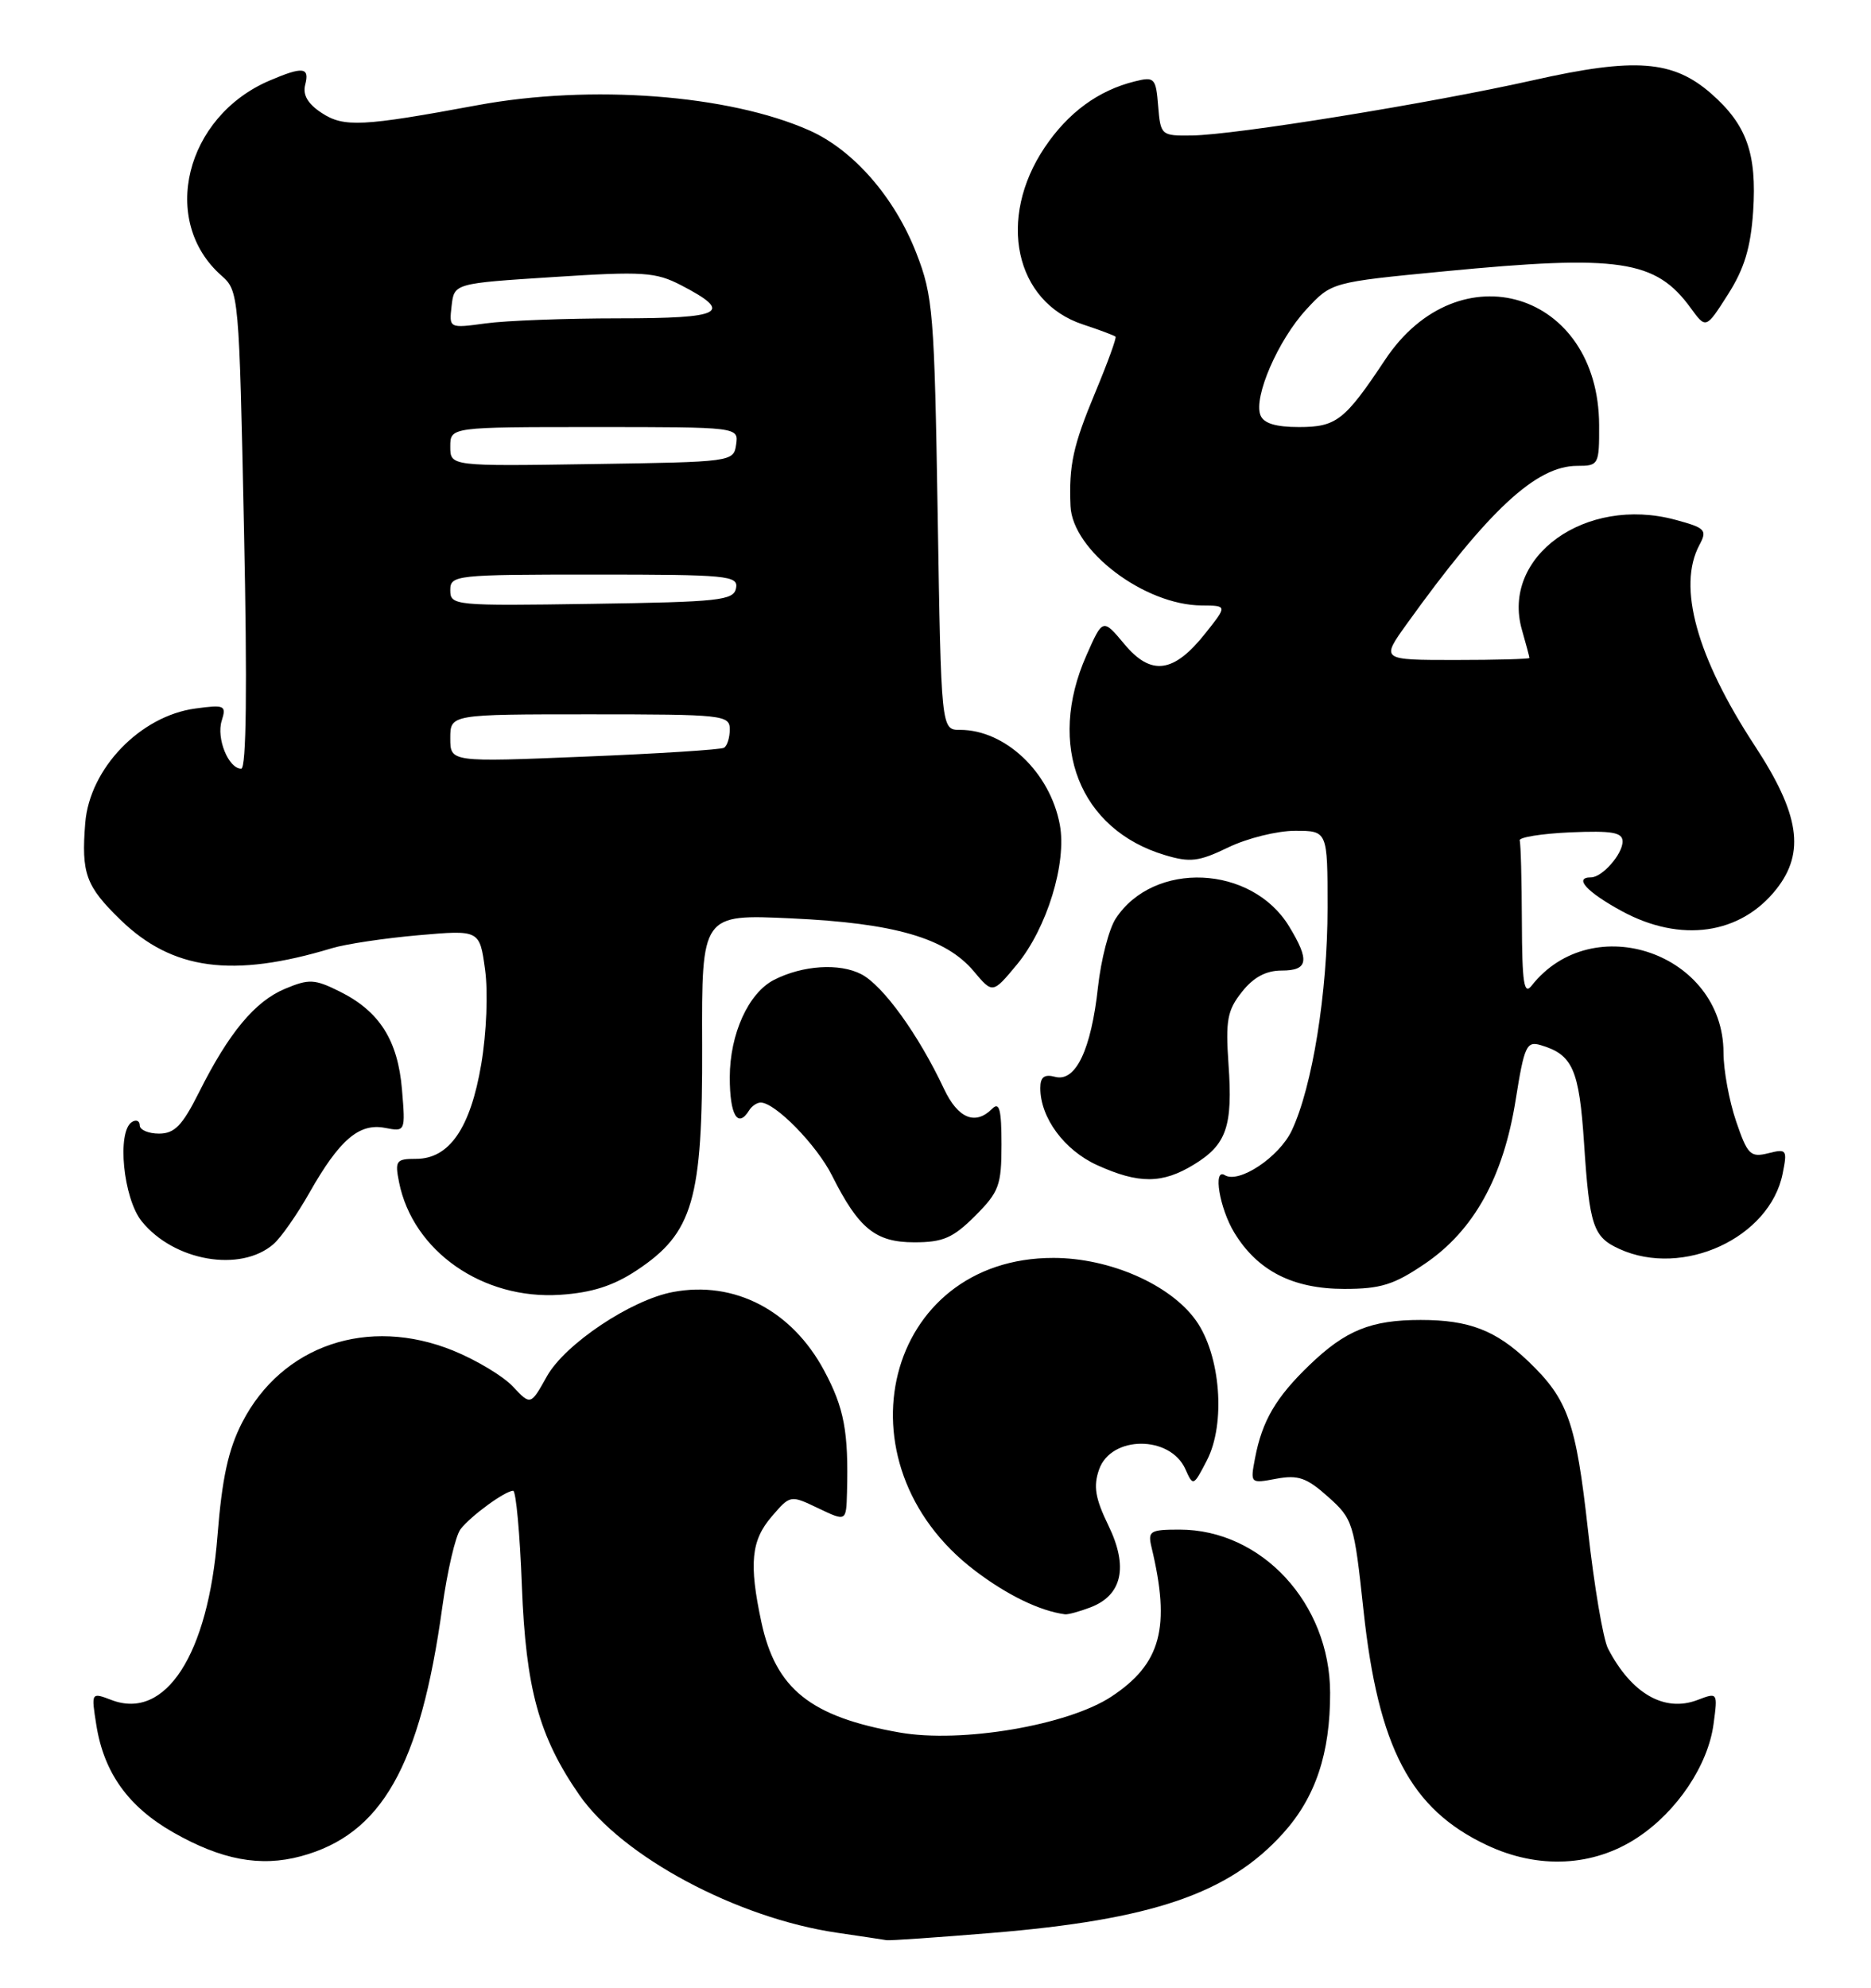 <?xml version="1.0" encoding="UTF-8" standalone="no"?>
<!DOCTYPE svg PUBLIC "-//W3C//DTD SVG 1.1//EN" "http://www.w3.org/Graphics/SVG/1.1/DTD/svg11.dtd" >
<svg xmlns="http://www.w3.org/2000/svg" xmlns:xlink="http://www.w3.org/1999/xlink" version="1.1" viewBox="0 0 241 256">
 <g >
 <path fill="currentColor"
d=" M 127.70 248.95 C 148.40 247.25 158.26 243.89 165.26 236.13 C 169.45 231.50 171.35 225.81 171.33 218.00 C 171.30 206.51 162.52 197.00 151.93 197.00 C 148.14 197.00 147.83 197.19 148.32 199.25 C 150.81 209.61 149.56 214.28 143.17 218.50 C 137.58 222.20 123.83 224.54 115.86 223.13 C 104.41 221.12 99.92 217.53 98.07 208.91 C 96.46 201.38 96.75 198.40 99.40 195.32 C 101.80 192.53 101.80 192.53 105.40 194.25 C 109.00 195.97 109.00 195.97 109.10 192.23 C 109.31 184.39 108.74 181.34 106.16 176.53 C 102.01 168.77 94.60 164.91 86.69 166.40 C 81.28 167.41 72.78 173.10 70.45 177.25 C 68.35 181.01 68.35 181.01 66.07 178.58 C 64.82 177.24 61.35 175.16 58.38 173.95 C 47.39 169.49 36.32 173.26 31.20 183.19 C 29.40 186.69 28.60 190.38 28.01 197.84 C 26.81 213.11 21.33 221.60 14.37 218.95 C 11.74 217.95 11.74 217.95 12.41 222.18 C 13.39 228.32 16.52 232.69 22.30 235.99 C 28.52 239.54 33.52 240.48 38.76 239.07 C 49.15 236.27 54.14 227.49 56.97 207.00 C 57.62 202.32 58.67 197.80 59.32 196.95 C 60.62 195.25 65.07 192.00 66.10 192.00 C 66.46 192.00 66.97 197.51 67.22 204.25 C 67.73 217.50 69.42 223.67 74.61 231.16 C 80.12 239.11 94.92 247.03 107.81 248.92 C 110.94 249.38 113.81 249.81 114.20 249.88 C 114.58 249.95 120.65 249.53 127.70 248.95 Z  M 210.93 236.66 C 216.03 233.29 220.01 227.35 220.72 222.04 C 221.27 217.96 221.26 217.95 218.64 218.95 C 214.38 220.57 210.12 218.11 207.12 212.31 C 206.50 211.10 205.34 204.27 204.55 197.11 C 202.99 183.10 201.98 180.23 196.84 175.31 C 192.67 171.33 189.21 170.00 183.00 170.00 C 176.60 170.00 173.32 171.33 168.67 175.81 C 164.34 179.97 162.57 183.01 161.66 187.79 C 161.04 191.07 161.04 191.08 164.40 190.45 C 167.21 189.93 168.31 190.31 171.07 192.78 C 174.27 195.63 174.42 196.12 175.63 207.40 C 177.53 225.08 181.68 233.00 191.50 237.63 C 198.15 240.78 205.25 240.42 210.93 236.66 Z  M 140.45 207.02 C 144.55 205.46 145.36 201.80 142.78 196.49 C 141.07 192.96 140.81 191.43 141.57 189.26 C 143.12 184.85 150.73 184.83 152.69 189.22 C 153.68 191.45 153.73 191.43 155.46 188.08 C 157.91 183.34 157.22 174.52 154.05 170.07 C 150.76 165.45 142.97 162.02 135.71 162.01 C 114.01 161.97 107.35 188.40 125.55 202.26 C 129.71 205.43 133.94 207.48 137.18 207.91 C 137.56 207.96 139.03 207.56 140.45 207.02 Z  M 82.00 163.62 C 89.28 158.80 90.51 154.56 90.44 134.62 C 90.38 117.74 90.38 117.74 101.94 118.28 C 115.22 118.89 121.82 120.81 125.42 125.08 C 127.86 127.99 127.86 127.99 130.97 124.25 C 134.85 119.56 137.44 111.13 136.51 106.20 C 135.25 99.47 129.49 94.00 123.66 94.00 C 121.23 94.00 121.23 94.00 120.78 66.25 C 120.36 40.32 120.18 38.11 118.04 32.62 C 115.25 25.42 109.92 19.31 104.24 16.79 C 93.88 12.19 76.11 10.84 61.50 13.55 C 46.67 16.30 44.29 16.42 41.44 14.55 C 39.65 13.38 38.97 12.22 39.31 10.92 C 39.91 8.64 39.02 8.54 34.72 10.38 C 23.86 15.02 20.54 28.47 28.53 35.50 C 30.76 37.47 30.80 37.92 31.43 68.25 C 31.86 88.53 31.73 99.00 31.07 99.00 C 29.43 99.00 27.84 95.08 28.56 92.82 C 29.18 90.85 28.94 90.74 25.18 91.25 C 18.07 92.20 11.54 98.98 10.98 106.00 C 10.46 112.50 11.05 114.12 15.51 118.46 C 22.19 124.95 29.95 125.99 42.76 122.12 C 44.55 121.58 49.56 120.83 53.90 120.45 C 61.78 119.76 61.78 119.76 62.48 124.87 C 62.88 127.78 62.67 133.02 61.99 137.05 C 60.60 145.29 57.88 149.25 53.59 149.25 C 51.02 149.25 50.85 149.49 51.40 152.26 C 53.18 161.14 62.17 167.42 72.16 166.76 C 76.23 166.49 78.99 165.61 82.00 163.62 Z  M 183.55 162.75 C 189.85 158.47 193.65 151.60 195.23 141.66 C 196.34 134.69 196.63 134.06 198.47 134.61 C 202.58 135.83 203.41 137.73 204.04 147.25 C 204.74 157.92 205.21 159.32 208.60 160.86 C 216.78 164.59 227.97 159.42 229.62 151.15 C 230.24 148.06 230.14 147.93 227.76 148.53 C 225.47 149.10 225.09 148.72 223.62 144.40 C 222.73 141.78 222.00 137.81 222.00 135.57 C 221.98 122.82 205.16 116.95 197.28 126.95 C 196.30 128.20 196.06 126.60 196.03 118.75 C 196.01 113.39 195.89 108.66 195.75 108.25 C 195.61 107.84 198.54 107.37 202.25 107.20 C 207.66 106.97 209.00 107.20 209.00 108.38 C 209.00 110.02 206.37 113.00 204.93 113.00 C 202.66 113.00 204.39 114.89 208.89 117.34 C 216.48 121.47 224.21 120.37 228.83 114.49 C 232.54 109.77 231.79 104.83 226.04 96.06 C 218.55 84.63 216.03 75.54 218.90 70.19 C 219.93 68.26 219.68 67.99 215.78 66.94 C 204.23 63.83 193.32 71.67 196.04 81.13 C 196.57 82.97 197.00 84.60 197.00 84.74 C 197.00 84.88 192.70 85.00 187.44 85.00 C 177.88 85.00 177.88 85.00 181.17 80.41 C 191.74 65.69 197.87 60.00 203.15 60.00 C 205.92 60.00 206.00 59.86 205.98 54.75 C 205.93 37.55 187.90 32.05 178.41 46.34 C 173.21 54.16 172.14 55.00 167.31 55.00 C 164.30 55.00 162.75 54.52 162.35 53.46 C 161.45 51.12 164.64 43.78 168.26 39.86 C 171.50 36.35 171.50 36.35 186.00 34.95 C 208.59 32.77 213.26 33.47 217.77 39.66 C 219.74 42.37 219.74 42.37 222.57 37.93 C 224.68 34.62 225.50 31.91 225.82 27.24 C 226.31 19.78 225.00 16.08 220.42 12.06 C 215.50 7.75 210.62 7.38 197.50 10.33 C 184.26 13.30 159.05 17.39 153.50 17.45 C 149.57 17.50 149.49 17.43 149.18 13.66 C 148.89 10.04 148.71 9.85 146.18 10.48 C 141.48 11.64 137.59 14.49 134.57 18.98 C 128.40 28.16 130.72 38.90 139.50 41.79 C 141.65 42.50 143.54 43.21 143.69 43.36 C 143.84 43.51 142.66 46.75 141.07 50.56 C 138.22 57.40 137.67 59.90 137.89 65.17 C 138.13 70.91 147.40 77.93 154.79 77.98 C 158.09 78.00 158.09 78.00 155.29 81.53 C 151.20 86.70 148.29 87.10 144.84 82.97 C 142.05 79.63 142.05 79.63 139.93 84.43 C 134.80 96.02 139.06 106.84 150.05 110.13 C 153.31 111.11 154.42 110.97 158.23 109.13 C 160.65 107.96 164.51 107.00 166.82 107.00 C 171.00 107.00 171.00 107.00 171.00 116.91 C 171.00 127.83 169.04 140.01 166.38 145.62 C 164.76 149.03 159.58 152.48 157.76 151.35 C 156.21 150.39 157.08 155.61 158.99 158.76 C 161.99 163.68 166.52 165.99 173.14 166.00 C 177.85 166.00 179.55 165.47 183.55 162.75 Z  M 35.23 160.23 C 36.19 159.40 38.27 156.42 39.86 153.61 C 43.72 146.80 46.25 144.62 49.58 145.26 C 52.22 145.77 52.23 145.75 51.78 140.34 C 51.25 133.98 48.89 130.25 43.76 127.70 C 40.52 126.09 39.81 126.05 36.71 127.35 C 32.83 128.97 29.46 133.03 25.60 140.75 C 23.48 144.97 22.48 146.00 20.48 146.00 C 19.12 146.00 18.00 145.52 18.00 144.94 C 18.00 144.36 17.55 144.16 17.00 144.50 C 15.03 145.72 15.87 154.33 18.25 157.29 C 22.40 162.43 30.98 163.92 35.23 160.23 Z  M 125.60 156.60 C 128.69 153.51 129.00 152.66 129.00 147.40 C 129.00 142.89 128.73 141.87 127.80 142.80 C 125.63 144.97 123.40 144.06 121.60 140.25 C 118.30 133.23 113.74 126.92 110.94 125.47 C 108.12 124.01 103.38 124.32 99.70 126.20 C 96.40 127.89 94.01 133.17 94.00 138.75 C 94.00 143.62 95.03 145.38 96.50 143.00 C 96.84 142.45 97.51 142.00 97.98 142.00 C 99.85 142.00 105.19 147.46 107.16 151.38 C 110.60 158.24 112.77 160.00 117.77 160.00 C 121.47 160.00 122.76 159.44 125.60 156.60 Z  M 153.78 149.99 C 158.00 147.42 158.81 145.07 158.24 137.04 C 157.85 131.42 158.09 130.11 159.97 127.75 C 161.45 125.87 163.07 125.00 165.07 125.00 C 168.52 125.00 168.73 123.72 166.04 119.30 C 161.22 111.39 148.61 110.83 143.71 118.31 C 142.84 119.64 141.82 123.60 141.43 127.12 C 140.55 135.20 138.56 139.38 135.92 138.69 C 134.51 138.32 134.00 138.71 134.00 140.14 C 134.00 143.95 137.09 148.14 141.32 150.06 C 146.68 152.49 149.71 152.48 153.78 149.99 Z  M 58.00 95.08 C 58.00 92.00 58.00 92.00 76.00 92.00 C 93.15 92.00 94.00 92.09 94.00 93.94 C 94.00 95.01 93.66 96.08 93.25 96.31 C 92.84 96.55 84.74 97.07 75.25 97.45 C 58.00 98.16 58.00 98.16 58.00 95.08 Z  M 58.00 76.02 C 58.00 74.07 58.60 74.00 76.57 74.00 C 93.72 74.00 95.12 74.13 94.81 75.75 C 94.51 77.33 92.68 77.53 76.24 77.77 C 58.51 78.04 58.00 77.99 58.00 76.02 Z  M 58.00 57.52 C 58.00 55.00 58.00 55.00 76.57 55.00 C 95.14 55.00 95.14 55.00 94.82 57.25 C 94.50 59.48 94.32 59.50 76.25 59.77 C 58.00 60.05 58.00 60.05 58.00 57.52 Z  M 58.17 39.40 C 58.50 36.50 58.50 36.50 71.30 35.68 C 82.87 34.93 84.45 35.04 87.74 36.74 C 94.54 40.27 93.16 41.00 79.72 41.00 C 72.88 41.00 65.16 41.29 62.56 41.65 C 57.84 42.29 57.84 42.29 58.17 39.40 Z "/>
</g>
</svg>